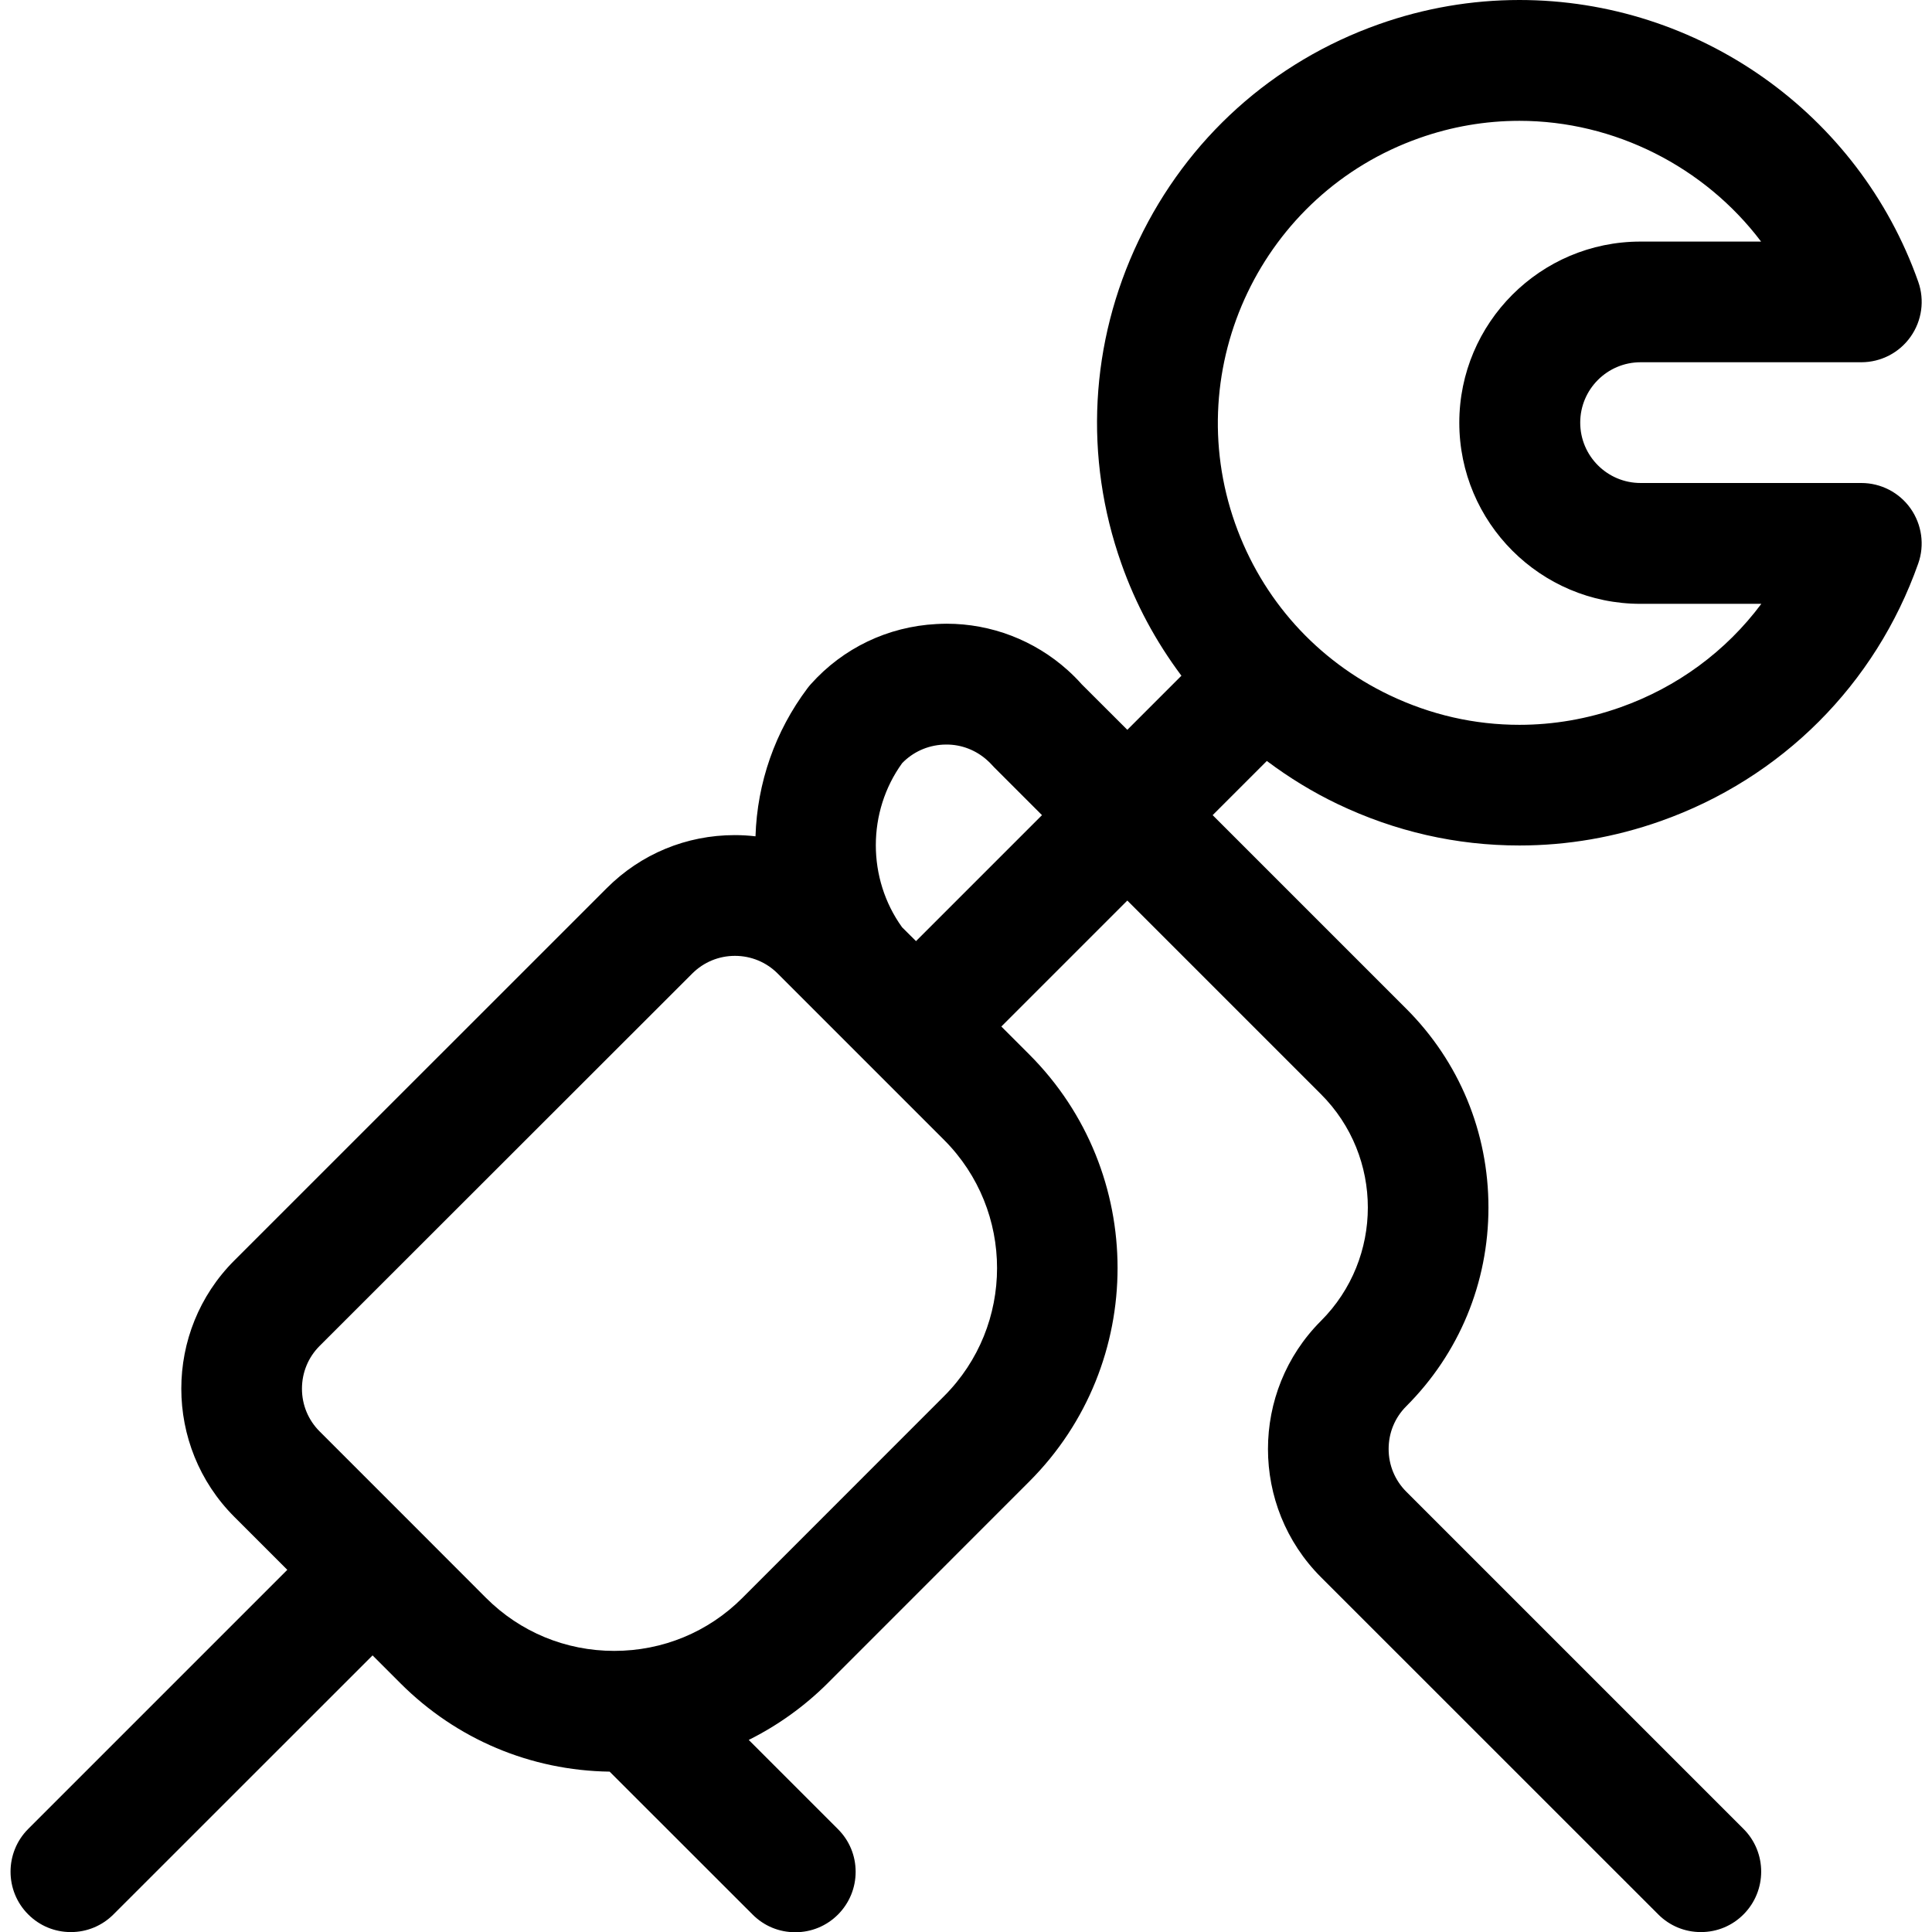 <?xml version="1.0" encoding="utf-8"?>
<!-- Generator: Adobe Illustrator 22.1.0, SVG Export Plug-In . SVG Version: 6.00 Build 0)  -->
<svg version="1.1" id="Layer_1" xmlns="http://www.w3.org/2000/svg" xmlns:xlink="http://www.w3.org/1999/xlink" x="0px" y="0px"
	 viewBox="0 0 24 24" style="enable-background:new 0 0 24 24;" xml:space="preserve">
<title>tools-wench-hold</title>
<g>
	<path d="M21.129,24.001c-0.2,0-0.389-0.078-0.53-0.22l-4.19-4.189c-0.877-0.878-0.877-2.306,0-3.183
		c0.777-0.777,0.777-2.041,0-2.817l-2.405-2.405l-1.565,1.565l0.348,0.348c1.461,1.462,1.461,3.841,0,5.303l-2.507,2.508
		c-0.286,0.285-0.618,0.523-0.979,0.703l1.108,1.108c0.142,0.141,0.22,0.33,0.22,0.53s-0.078,0.389-0.219,0.531
		c-0.142,0.142-0.33,0.22-0.531,0.22s-0.389-0.078-0.53-0.22l-1.776-1.775c-0.982-0.014-1.902-0.402-2.597-1.096l-0.348-0.348
		L1.41,23.781c-0.142,0.142-0.33,0.22-0.53,0.22s-0.389-0.078-0.53-0.22c-0.292-0.292-0.292-0.768,0-1.061l3.219-3.219l-0.659-0.659
		c-0.877-0.878-0.877-2.306,0-3.183l4.629-4.628c0.423-0.423,0.987-0.657,1.588-0.657c0.086,0,0.172,0.005,0.258,0.015
		c0.021-0.665,0.243-1.304,0.646-1.84c0.015-0.019,0.028-0.036,0.042-0.051c0.401-0.448,0.956-0.714,1.559-0.746
		c0.042-0.002,0.085-0.004,0.127-0.004c0.555,0,1.09,0.205,1.505,0.578c0.061,0.055,0.119,0.113,0.174,0.175l0.566,0.565
		l0.672-0.672c-0.319-0.426-0.57-0.893-0.746-1.393c-0.467-1.32-0.391-2.745,0.214-4.012s1.665-2.221,2.985-2.688
		c0.564-0.2,1.152-0.301,1.746-0.301c2.223,0,4.214,1.407,4.954,3.5c0.081,0.229,0.046,0.484-0.095,0.683
		c-0.14,0.199-0.369,0.317-0.612,0.317h-2.742c-0.414,0-0.75,0.336-0.75,0.75s0.336,0.75,0.75,0.75h2.742
		c0.243,0,0.472,0.118,0.612,0.317c0.14,0.199,0.176,0.454,0.095,0.683c-0.531,1.503-1.697,2.669-3.2,3.2
		c-0.568,0.201-1.158,0.303-1.754,0.303c-0.783,0-1.543-0.173-2.259-0.515c-0.305-0.146-0.599-0.325-0.879-0.535l-0.673,0.673
		l2.405,2.405c0.659,0.659,1.021,1.535,1.021,2.469c0,0.934-0.363,1.811-1.021,2.469c-0.142,0.142-0.219,0.33-0.219,0.531
		c0,0.201,0.078,0.389,0.219,0.53l4.19,4.19c0.292,0.292,0.292,0.768,0,1.061C21.518,23.923,21.33,24.001,21.129,24.001z
		 M6.038,19.85c0.424,0.424,0.99,0.658,1.592,0.658c0.602,0,1.167-0.233,1.591-0.657l2.507-2.508c0.877-0.877,0.877-2.304,0-3.182
		l-2.068-2.068c-0.141-0.141-0.33-0.219-0.53-0.219s-0.389,0.078-0.53,0.219L3.97,16.72c-0.141,0.141-0.219,0.33-0.219,0.531
		c0,0.201,0.078,0.389,0.219,0.53c0,0,1.195,1.194,1.204,1.204L6.038,19.85z M11.379,11.691l1.565-1.565l-0.595-0.595
		c-0.043-0.047-0.065-0.069-0.088-0.089c-0.139-0.124-0.317-0.193-0.501-0.193c-0.015,0-0.03,0-0.046,0.001
		c-0.195,0.011-0.373,0.092-0.507,0.23c-0.436,0.603-0.436,1.435-0.001,2.039L11.379,11.691z M18.875,1.501
		c-0.424,0-0.843,0.072-1.246,0.215c-1.949,0.689-2.975,2.836-2.286,4.786c0.334,0.944,1.015,1.702,1.919,2.134
		c0.512,0.244,1.054,0.368,1.613,0.368c0.425,0,0.846-0.073,1.253-0.217c0.707-0.25,1.313-0.697,1.752-1.286h-1.502
		c-1.241,0-2.25-1.009-2.25-2.25s1.009-2.25,2.25-2.25h1.499C21.177,2.074,20.057,1.501,18.875,1.501z"/>
</g>
</svg>
